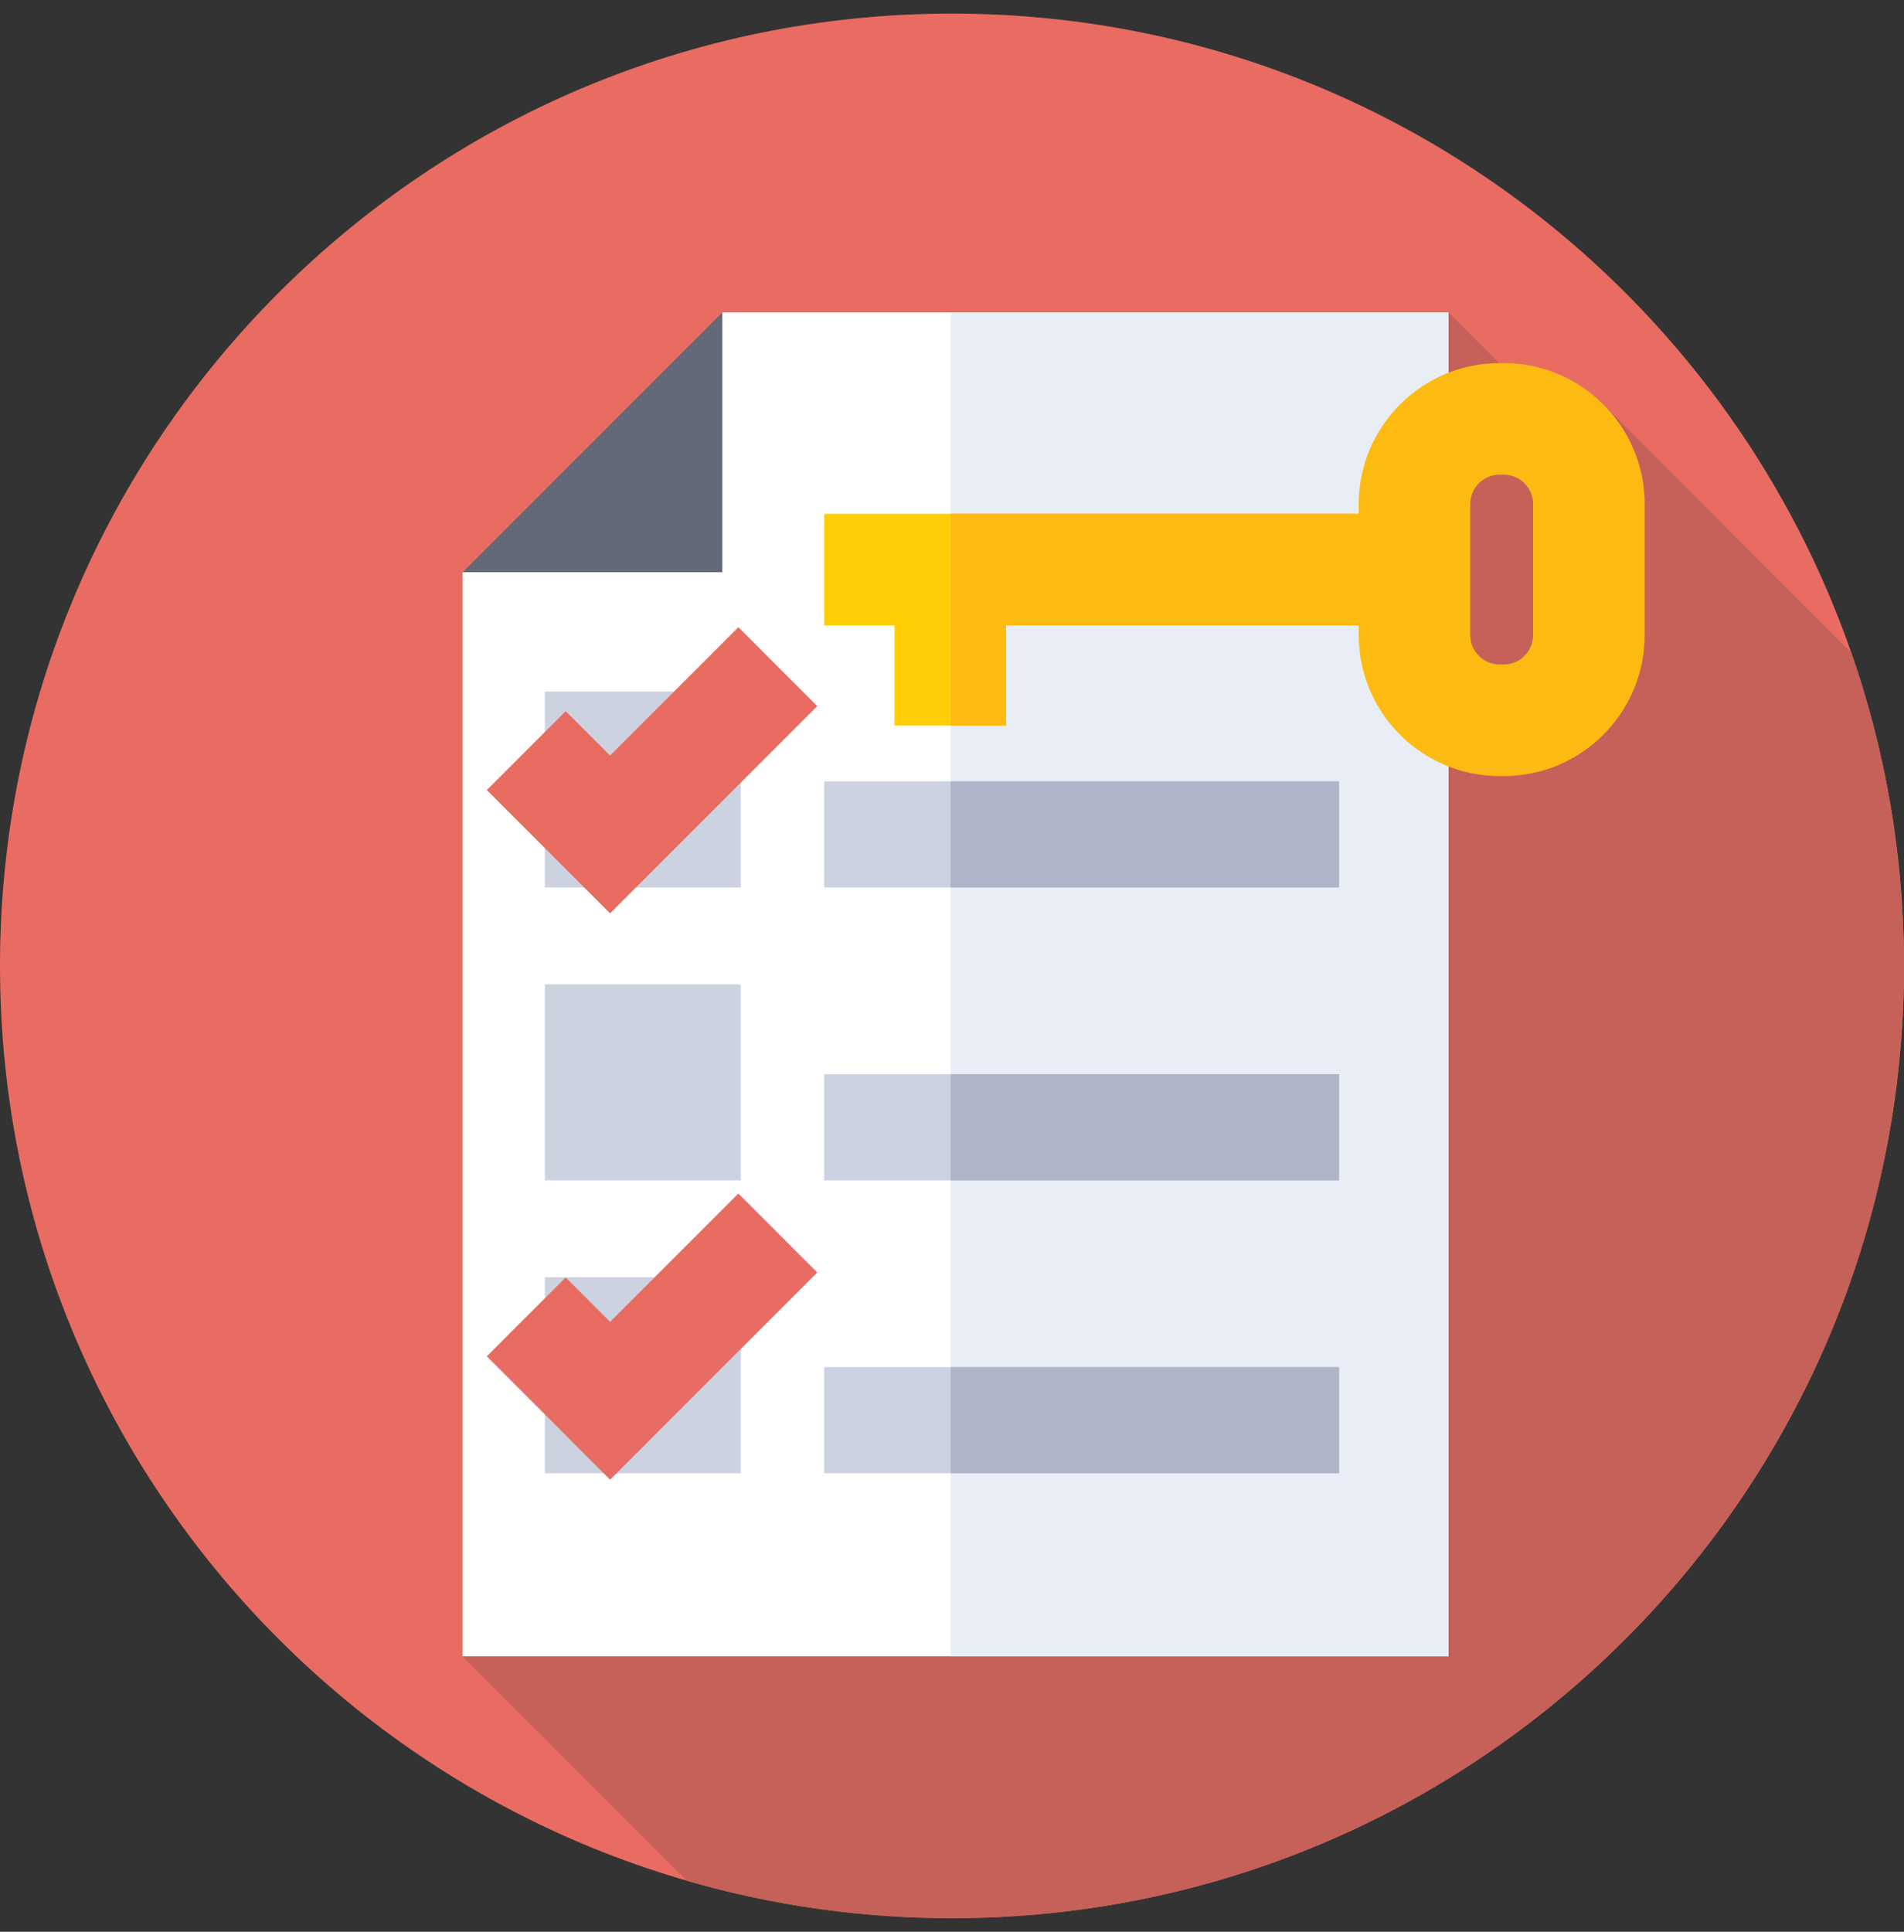 <svg width="70" height="71" viewBox="0 0 70 71" fill="none" xmlns="http://www.w3.org/2000/svg">
<rect x="0" y="0" width="70" height="71" fill="#333333" stroke="none"/>
<g clip-path="url(#clip0_116_5383)">
<path d="M35 70.5C54.33 70.5 70 54.83 70 35.5C70 16.17 54.33 0.5 35 0.5C15.67 0.5 0 16.17 0 35.5C0 54.83 15.67 70.5 35 70.5Z" fill="#E86C62"/>
<path d="M70 35.5C70 31.468 69.318 27.595 68.064 23.99L58.959 14.877L58.771 14.698L57.872 16.101L53.256 11.484L17.008 60.876L25.259 69.126C28.351 70.021 31.62 70.5 35 70.5C54.33 70.5 70 54.83 70 35.5Z" fill="#C56158"/>
<path d="M26.556 11.484L23.346 16.258L17.008 21.032V60.876H53.256V11.484H26.556Z" fill="white"/>
<path d="M34.951 11.484H53.255V60.876H34.951V11.484Z" fill="#E9EDF5"/>
<path d="M26.556 21.032L26.556 11.484L17.008 21.032H26.556Z" fill="#636978"/>
<path d="M30.302 28.718H49.23V32.62H30.302V28.718Z" fill="#CDD2E1"/>
<path d="M34.951 28.718H49.23V32.62H34.951V28.718Z" fill="#AFB4C8"/>
<path d="M50.345 18.884H30.302V22.986H32.887V26.667H36.989V22.986H50.345V18.884Z" fill="#FFCE07"/>
<path d="M55.285 13.346H55.134C52.277 13.346 49.953 15.67 49.953 18.527V18.884H34.951V26.667H36.989V22.986H49.953V23.343C49.953 26.2 52.277 28.524 55.134 28.524H55.285C58.142 28.524 60.466 26.2 60.466 23.343V18.527C60.466 15.67 58.142 13.346 55.285 13.346ZM56.364 23.343C56.364 23.938 55.88 24.422 55.285 24.422H55.134C54.538 24.422 54.054 23.938 54.054 23.343V18.527C54.054 17.931 54.538 17.447 55.134 17.447H55.285C55.88 17.447 56.364 17.931 56.364 18.527V23.343Z" fill="#FDBA12"/>
<path d="M20.032 25.417H27.236V32.62H20.032V25.417Z" fill="#CDD2E1"/>
<path d="M30.302 39.482H49.23V43.384H30.302V39.482Z" fill="#CDD2E1"/>
<path d="M34.951 39.482H49.23V43.384H34.951V39.482Z" fill="#AFB4C8"/>
<path d="M20.032 36.18H27.236V43.384H20.032V36.18Z" fill="#CDD2E1"/>
<path d="M30.302 50.246H49.23V54.148H30.302V50.246Z" fill="#CDD2E1"/>
<path d="M34.951 50.246H49.23V54.148H34.951V50.246Z" fill="#AFB4C8"/>
<path d="M20.032 46.944H27.236V54.148H20.032V46.944Z" fill="#CDD2E1"/>
<path d="M22.43 33.57L17.897 29.037L20.797 26.137L22.43 27.769L27.146 23.053L30.046 25.954L22.43 33.57Z" fill="#E86C62"/>
<path d="M22.43 54.384L17.897 49.85L20.797 46.95L22.43 48.583L27.146 43.867L30.046 46.768L22.43 54.384Z" fill="#E86C62"/>
</g>
<defs>
<clipPath id="clip0_116_5383">
<rect width="70" height="70" fill="white" transform="translate(0 0.5)"/>
</clipPath>
</defs>
</svg>
